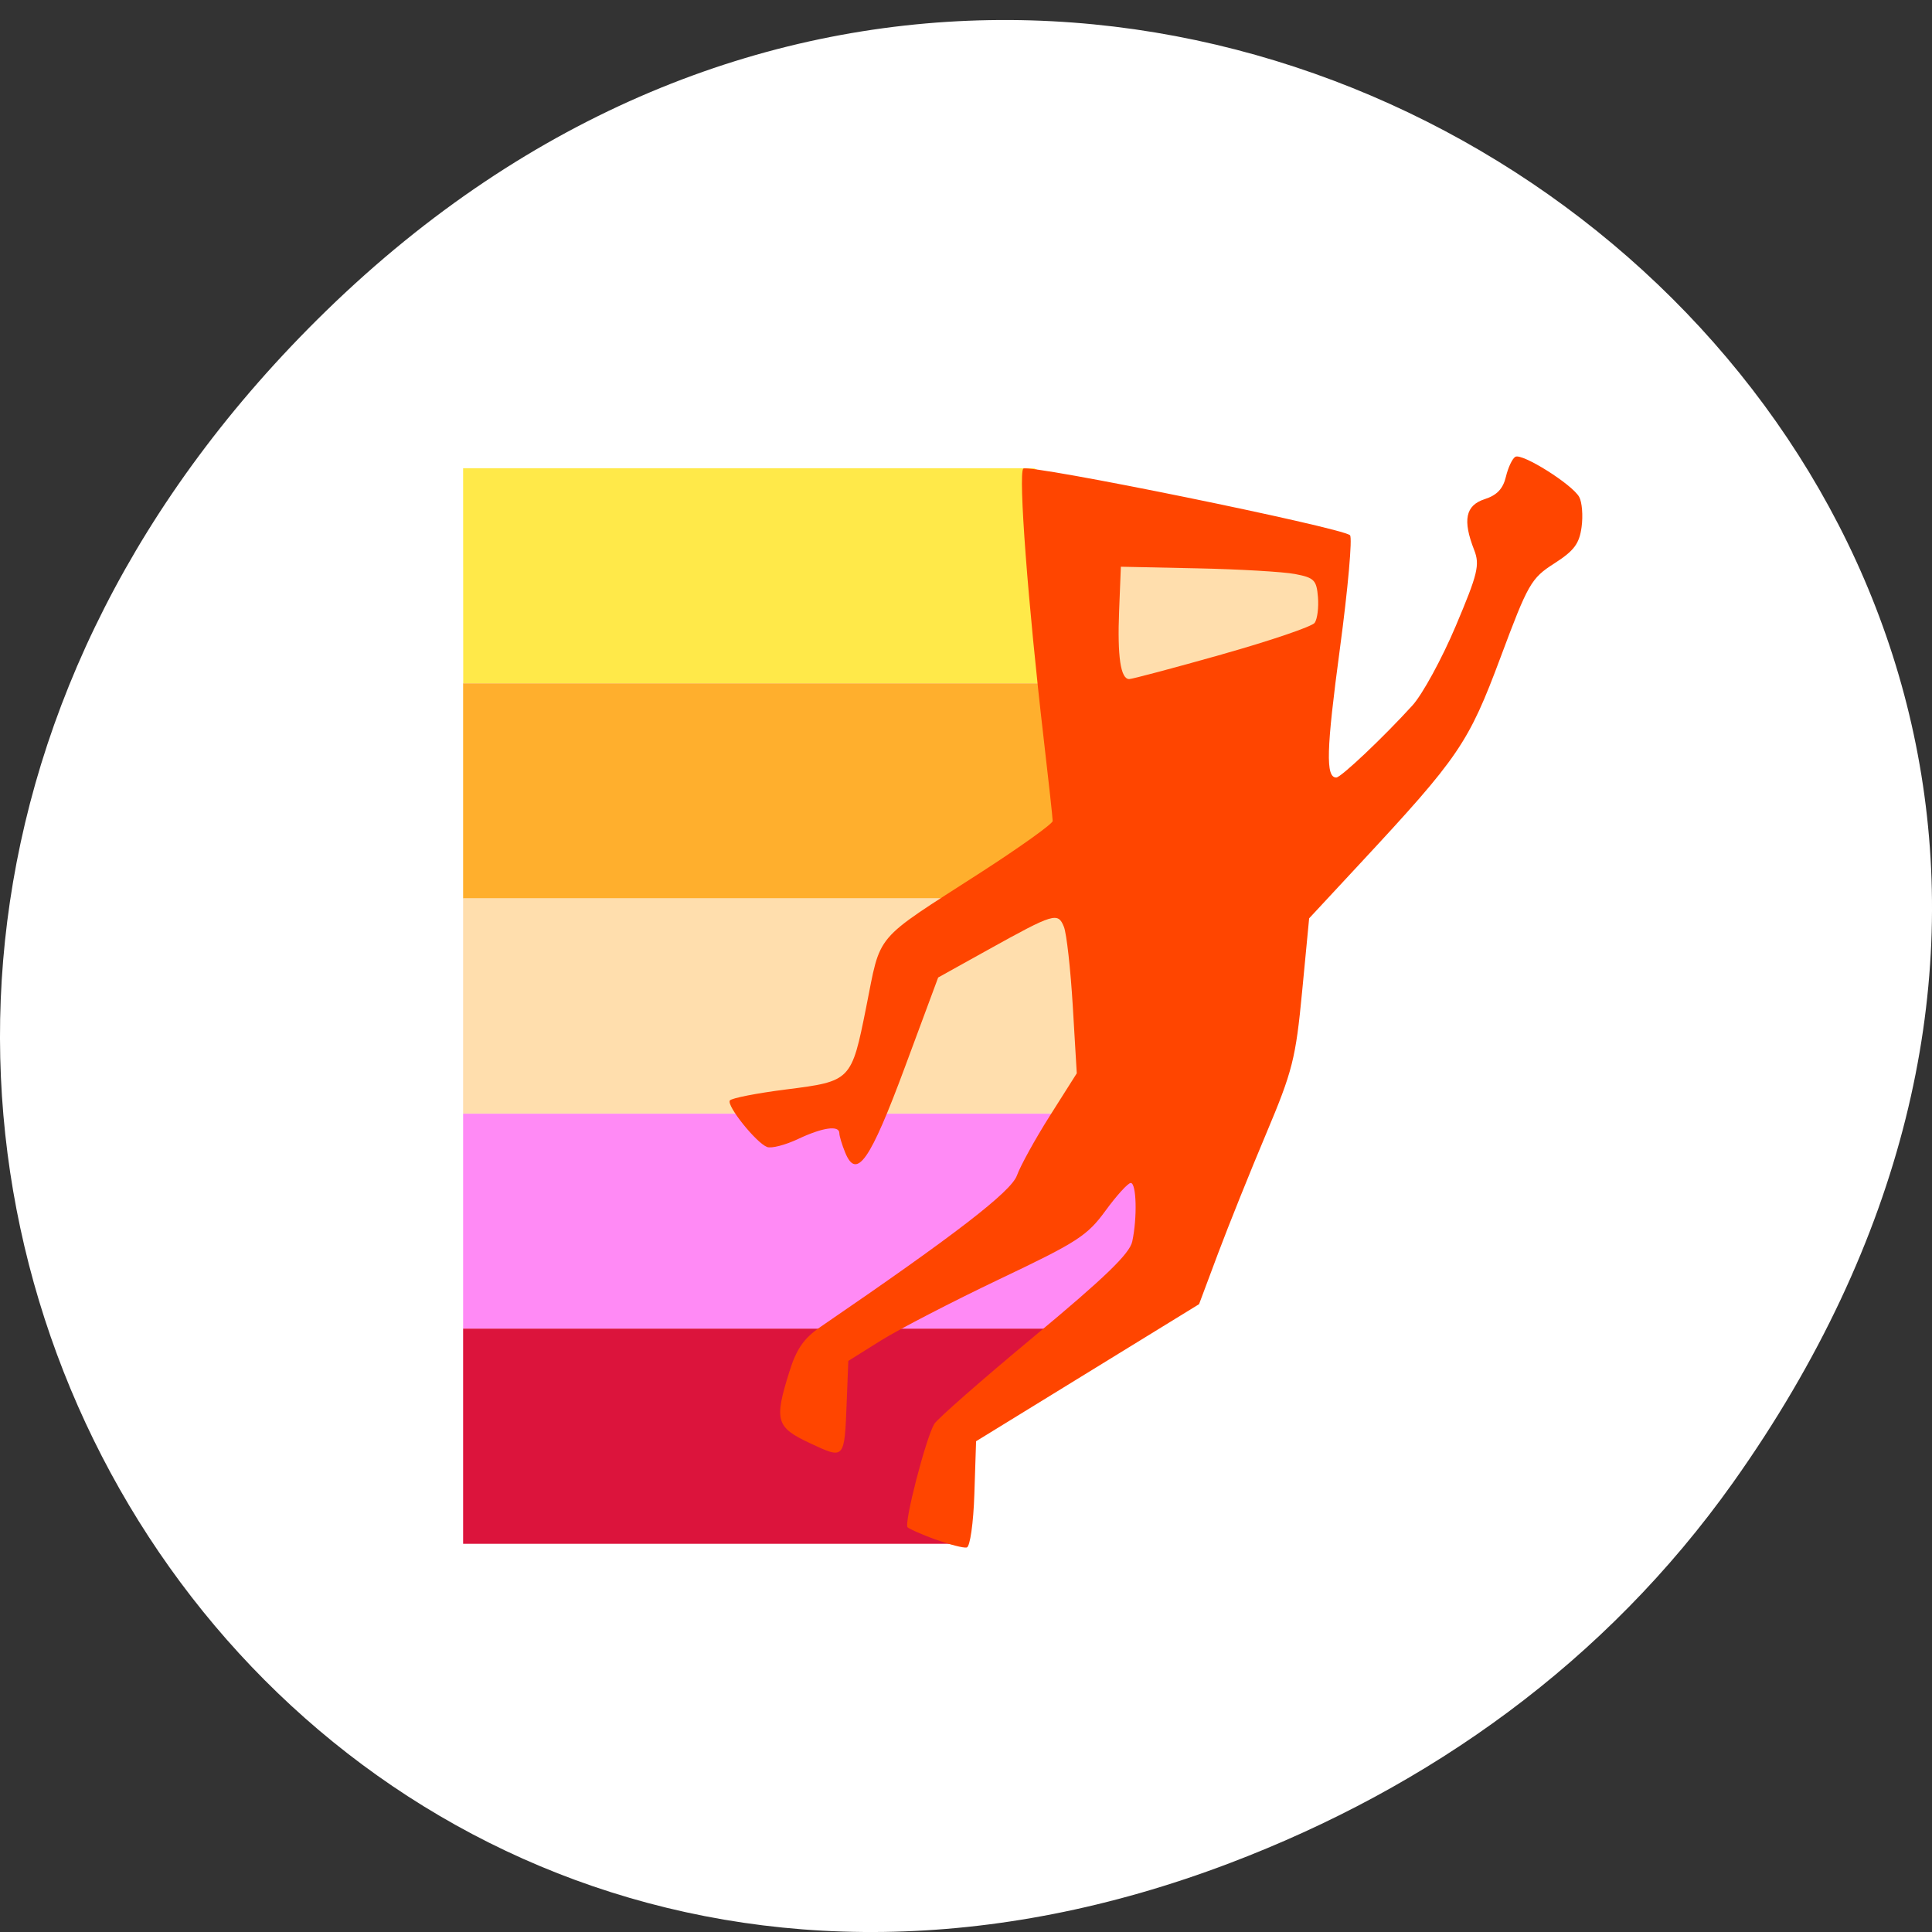 <svg xmlns="http://www.w3.org/2000/svg" viewBox="0 0 256 256"><rect x="0" y="0" width="256" height="256" fill="#333333" stroke="none"/><defs><clipPath><path transform="matrix(15.333 0 0 11.5 415 -125.5)" d="m -24 13 c 0 1.105 -0.672 2 -1.5 2 -0.828 0 -1.5 -0.895 -1.5 -2 0 -1.105 0.672 -2 1.5 -2 0.828 0 1.5 0.895 1.5 2 z"/></clipPath></defs><g transform="translate(0 -796.36)"><path d="m 229.63 992.82 c 92.05 -129.58 -77.948 -260.87 -186.39 -155.29 c -102.17 99.48 -7.449 254.02 119.69 205.71 26.526 -10.08 49.802 -26.636 66.7 -50.42 z" style="fill:#fff;color:#000"/><g transform="matrix(4.708 0 0 4.518 40.18 816.2)"><path d="m 4.5 9.341 h 16.07 l 1.798 0.982 v 3.303 l 0.635 2.023 h -18.5 z" style="fill:#ffe949"/><path d="m 4.5 15.65 h 18.5 v 6.309 h -18.5 z" style="fill:#ffaf2d"/><path d="m 4.5 21.959 h 18.5 v 6.309 h -18.5 z" style="fill:#ffdead"/><path d="m 4.5 28.27 h 18.5 v 1.677 l 1.271 0.378 l -1.271 4.253 h -18.5 z" style="fill:#ff8af5"/><path d="m 4.5 34.576 h 18.5 l -4.232 2.996 l -0.282 3.313 h -0.52 h -13.466 z" style="fill:#dc143c"/><path d="m 21.796 11.653 h 6.997 v 4.458 h -6.997 z" style="fill:#ffdead"/><path d="m 17.811 40.767 c -0.384 -0.146 -0.744 -0.311 -0.801 -0.365 -0.109 -0.105 0.506 -2.592 0.749 -3.03 0.079 -0.142 1.342 -1.297 2.809 -2.567 1.995 -1.728 2.69 -2.428 2.764 -2.783 0.145 -0.697 0.12 -1.719 -0.042 -1.719 -0.077 0 -0.396 0.365 -0.709 0.812 -0.516 0.737 -0.789 0.921 -2.987 2.01 -1.33 0.661 -2.831 1.47 -3.336 1.799 l -0.917 0.598 l -0.045 1.205 c -0.064 1.697 -0.054 1.686 -1.036 1.207 -0.957 -0.467 -1.01 -0.663 -0.575 -2.106 0.2 -0.662 0.408 -0.973 0.876 -1.306 3.784 -2.696 5.364 -3.965 5.526 -4.439 0.097 -0.282 0.515 -1.072 0.93 -1.755 l 0.754 -1.241 l -0.112 -1.967 c -0.062 -1.082 -0.174 -2.128 -0.249 -2.326 -0.169 -0.44 -0.276 -0.406 -2.136 0.67 l -1.404 0.813 l -0.934 2.623 c -0.98 2.753 -1.361 3.324 -1.681 2.516 -0.091 -0.231 -0.166 -0.488 -0.166 -0.571 0 -0.242 -0.465 -0.174 -1.165 0.17 -0.358 0.176 -0.749 0.281 -0.869 0.233 -0.307 -0.122 -1.145 -1.212 -1.048 -1.364 0.044 -0.069 0.761 -0.215 1.594 -0.325 1.815 -0.239 1.829 -0.254 2.241 -2.399 0.428 -2.226 0.175 -1.914 3.208 -3.951 1.124 -0.755 2.043 -1.44 2.043 -1.522 0 -0.082 -0.115 -1.18 -0.256 -2.439 -0.439 -3.93 -0.715 -7.747 -0.571 -7.895 0.142 -0.147 8.959 1.726 9.195 1.953 0.071 0.068 -0.057 1.565 -0.284 3.326 -0.384 2.976 -0.405 3.78 -0.102 3.78 0.131 0 1.33 -1.182 2.143 -2.114 0.282 -0.323 0.83 -1.37 1.218 -2.326 0.623 -1.535 0.684 -1.797 0.519 -2.235 -0.329 -0.876 -0.243 -1.307 0.297 -1.489 0.345 -0.116 0.516 -0.304 0.597 -0.657 0.062 -0.272 0.181 -0.535 0.265 -0.585 0.192 -0.114 1.602 0.809 1.798 1.178 0.08 0.151 0.111 0.548 0.067 0.882 -0.064 0.491 -0.212 0.696 -0.769 1.068 -0.652 0.435 -0.736 0.588 -1.512 2.754 -0.901 2.515 -1.169 2.925 -3.939 6.03 l -1.448 1.624 l -0.198 2.152 c -0.18 1.961 -0.27 2.33 -1.01 4.16 -0.447 1.105 -1.055 2.682 -1.352 3.506 l -0.538 1.498 l -3.138 2.01 l -3.138 2.01 l -0.048 1.54 c -0.026 0.858 -0.122 1.556 -0.214 1.576 -0.092 0.02 -0.481 -0.084 -0.865 -0.231 z m 8.05 -25.968 c 1.358 -0.399 2.531 -0.814 2.606 -0.924 0.075 -0.11 0.116 -0.449 0.092 -0.755 -0.039 -0.498 -0.106 -0.569 -0.645 -0.676 -0.331 -0.066 -1.57 -0.141 -2.752 -0.167 l -2.15 -0.047 l -0.049 1.285 c -0.052 1.349 0.041 2.01 0.284 2.01 0.08 0 1.257 -0.326 2.615 -0.725 z" style="fill:#ff4500"/></g></g></svg>